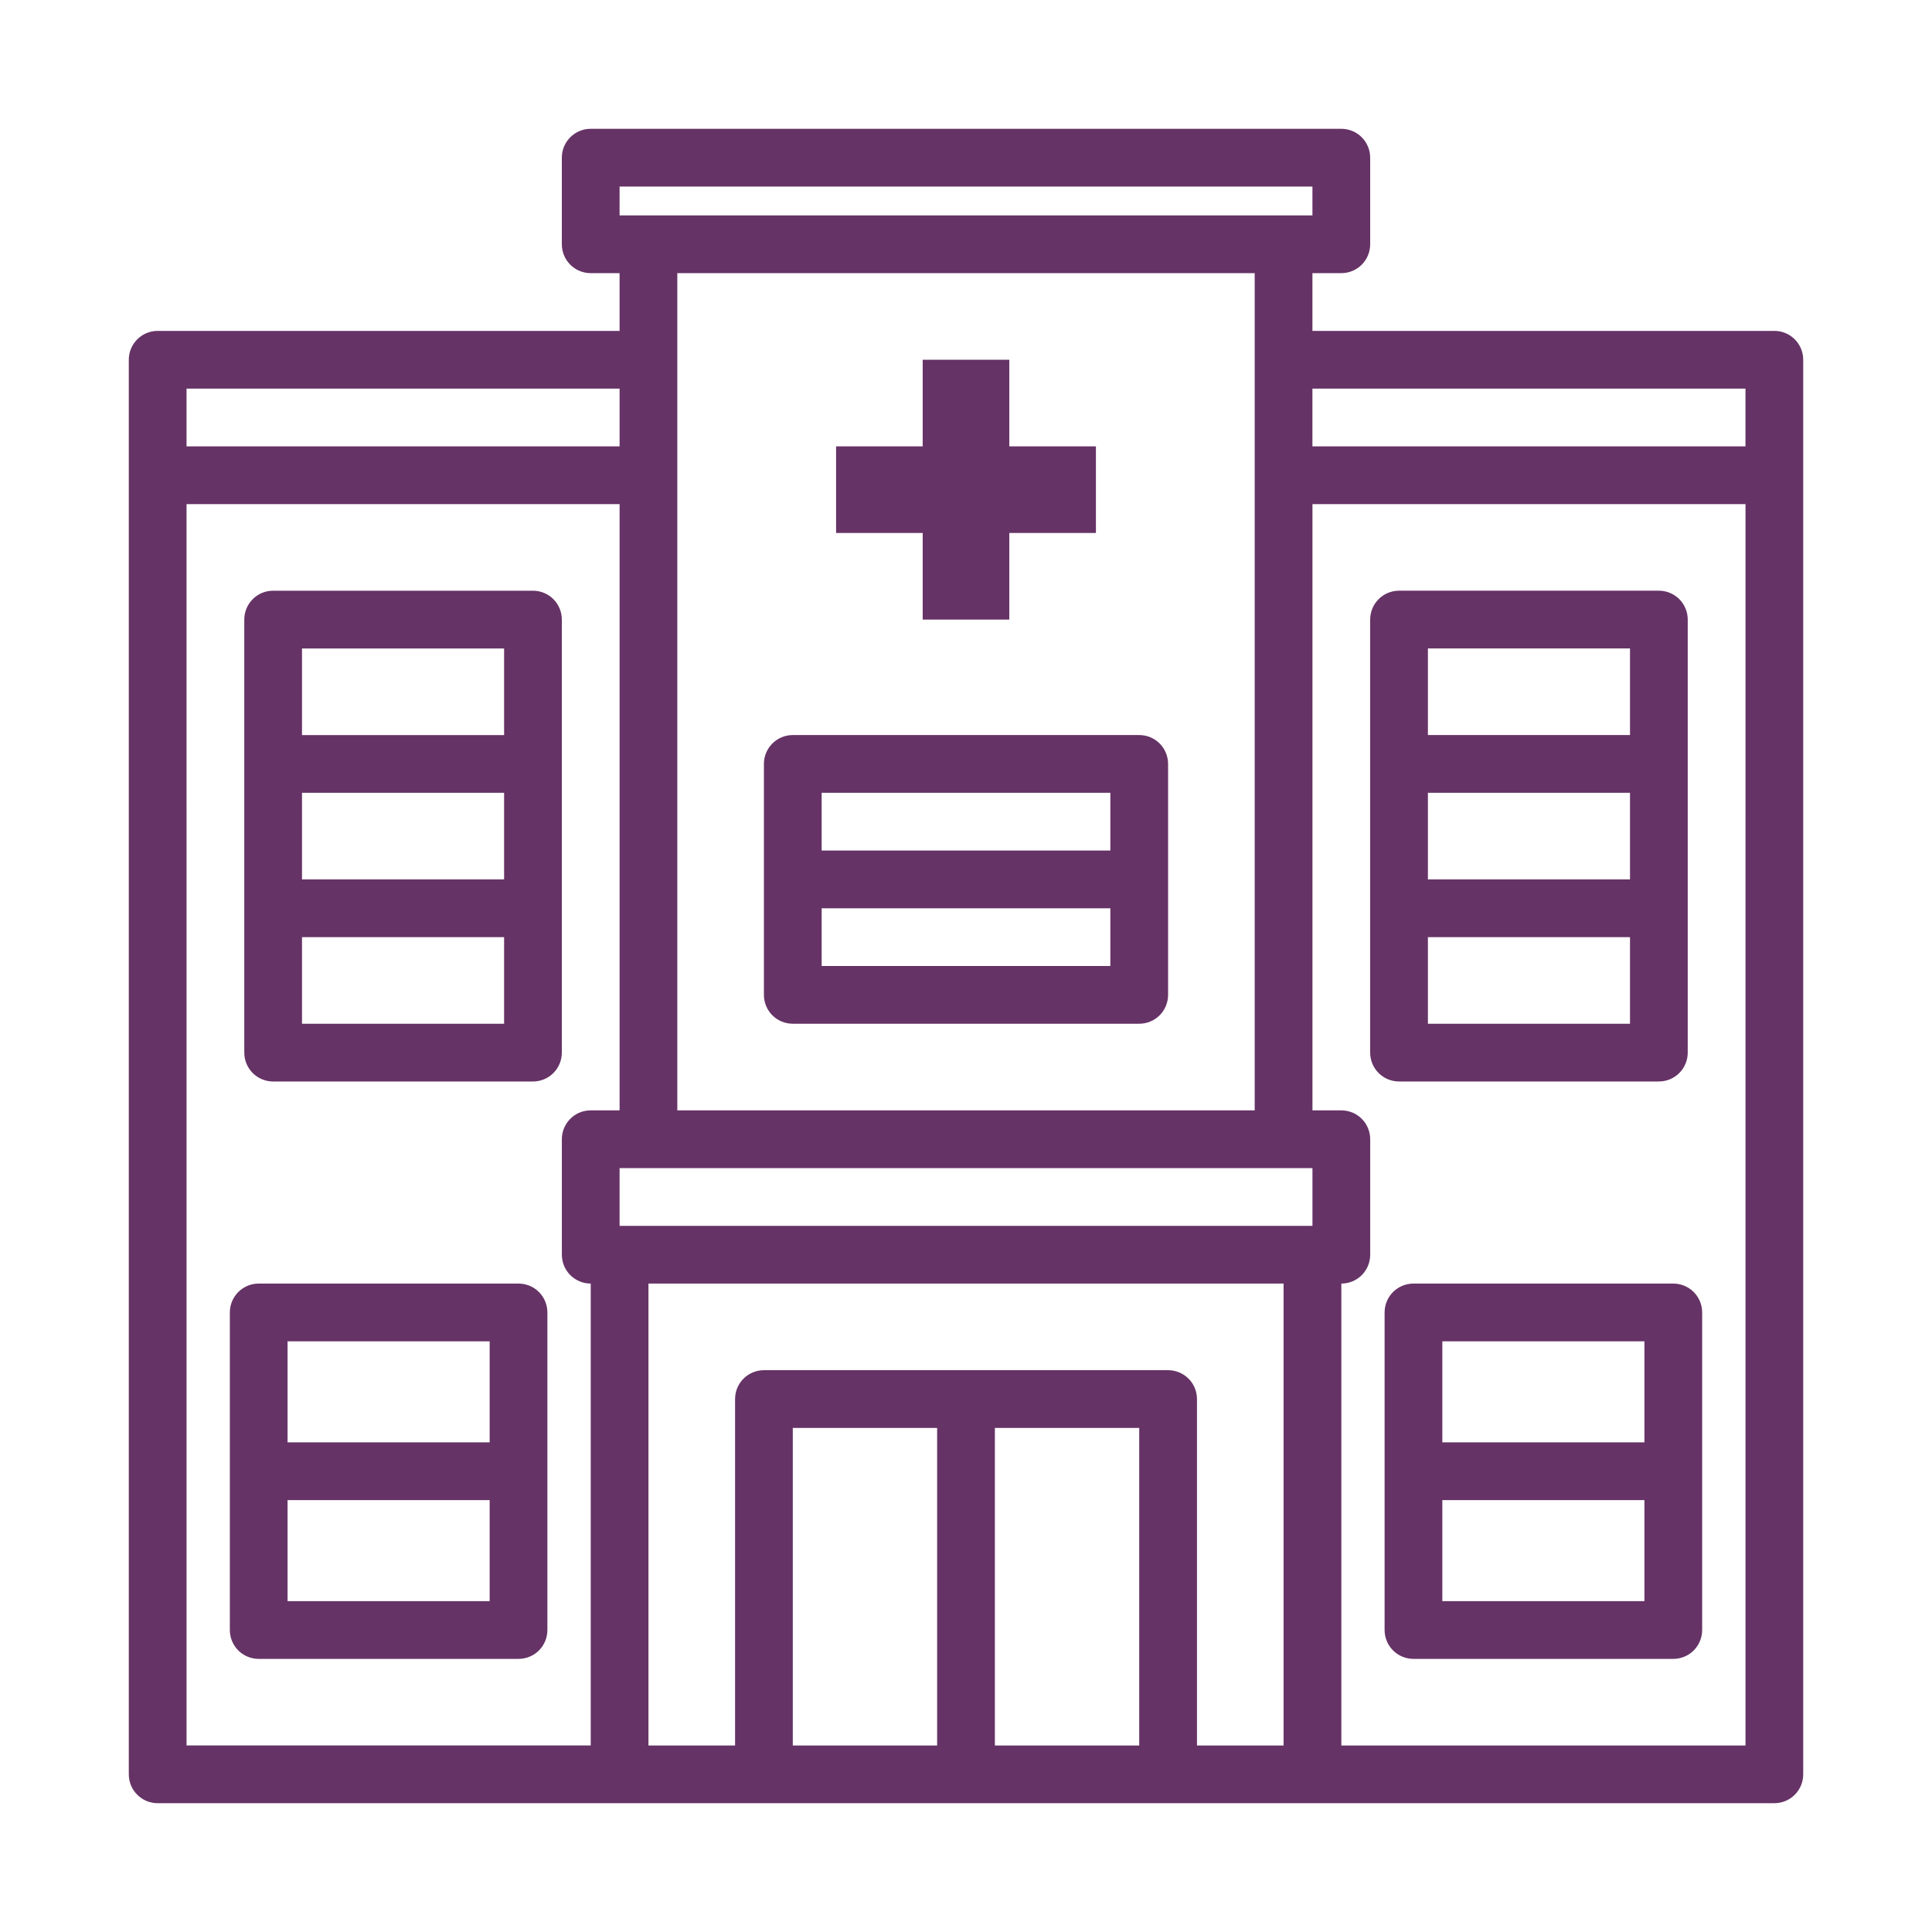<svg width="150" height="150" viewBox="0 0 150 150" fill="none" xmlns="http://www.w3.org/2000/svg">
<path d="M137.759 25.69H101.897V21.207H104.138C104.732 21.207 105.304 20.972 105.724 20.551C106.144 20.131 106.38 19.56 106.38 18.966V12.241C106.38 11.648 106.144 11.076 105.724 10.656C105.304 10.235 104.732 10 104.138 10H45.862C44.624 10 43.621 11.003 43.621 12.241V18.966C43.621 19.559 43.856 20.131 44.276 20.551C44.697 20.972 45.268 21.207 45.862 21.207H48.104V25.69H12.241C11.003 25.69 10 26.693 10 27.931V137.759C10 138.353 10.235 138.924 10.656 139.344C11.076 139.765 11.647 140 12.241 140H137.759C138.353 140 138.925 139.765 139.345 139.344C139.765 138.924 140.001 138.353 140.001 137.759V27.931C140.001 27.337 139.765 26.766 139.345 26.345C138.925 25.925 138.353 25.69 137.759 25.69ZM135.518 30.173V34.655H101.896V30.173H135.518ZM50.345 90.691H101.898V95.174H48.104V90.691H50.345ZM48.104 14.484H101.897V16.725H48.104V14.484ZM97.414 21.208V86.207H52.586V21.208H97.414ZM14.483 30.173H48.105V34.656H14.483V30.173ZM14.483 39.139H48.105V86.207H45.864C44.625 86.207 43.622 87.21 43.622 88.449V97.414C43.622 98.008 43.858 98.58 44.278 99C44.698 99.42 45.27 99.656 45.864 99.656V135.518H14.484L14.483 39.139ZM61.552 135.519V110.863H72.759V135.519H61.552ZM77.242 135.519V110.863H88.449V135.519H77.242ZM92.933 135.519V108.623C92.933 108.029 92.698 107.457 92.277 107.037C91.857 106.617 91.285 106.381 90.691 106.381H59.312C58.074 106.381 57.071 107.384 57.071 108.623V135.519H50.346V99.657H99.657V135.519L92.933 135.519ZM135.52 135.519H104.141V99.657C104.734 99.657 105.306 99.422 105.726 99.001C106.147 98.581 106.382 98.01 106.382 97.416V88.45C106.382 87.856 106.147 87.285 105.726 86.864C105.306 86.444 104.735 86.209 104.141 86.209H101.899V39.14H135.521L135.52 135.519Z" fill="#663366"/>
<path d="M43.62 70.518V48.104C43.62 47.51 43.385 46.938 42.965 46.518C42.545 46.098 41.973 45.862 41.379 45.862H21.207C19.969 45.862 18.966 46.865 18.966 48.104V81.725C18.966 82.319 19.201 82.891 19.621 83.311C20.042 83.731 20.613 83.967 21.207 83.967H41.379C41.973 83.967 42.545 83.731 42.965 83.311C43.385 82.891 43.62 82.319 43.62 81.725L43.62 70.518ZM39.138 50.346V57.07H23.447V50.346H39.138ZM39.138 68.277H23.447V61.553H39.138V68.277ZM23.447 79.484V72.76H39.138V79.484H23.447Z" fill="#663366"/>
<path d="M40.258 99.656H20.086C18.848 99.656 17.845 100.659 17.845 101.898V126.554C17.845 127.148 18.08 127.719 18.5 128.14C18.921 128.56 19.492 128.795 20.086 128.795H40.258C40.852 128.795 41.423 128.56 41.844 128.14C42.264 127.719 42.499 127.148 42.499 126.554V101.898C42.499 101.304 42.264 100.732 41.844 100.312C41.423 99.892 40.852 99.656 40.258 99.656ZM38.017 104.139V111.984H22.326V104.139H38.017ZM22.326 124.311V116.466H38.017V124.311H22.326Z" fill="#663366"/>
<path d="M108.621 83.966H128.793C129.387 83.966 129.959 83.731 130.379 83.31C130.799 82.89 131.035 82.319 131.035 81.725V48.103C131.035 47.509 130.799 46.938 130.379 46.517C129.959 46.097 129.387 45.861 128.793 45.861H108.621C108.027 45.861 107.456 46.097 107.035 46.517C106.615 46.937 106.38 47.509 106.38 48.103V81.725C106.38 82.319 106.615 82.89 107.035 83.31C107.456 83.731 108.027 83.966 108.621 83.966ZM110.863 79.483V72.759H126.553V79.483H110.863ZM110.863 61.552H126.553V68.276H110.863V61.552ZM126.553 50.345V57.069H110.863V50.345H126.553Z" fill="#663366"/>
<path d="M109.741 99.656C109.147 99.656 108.576 99.892 108.156 100.312C107.735 100.732 107.5 101.304 107.5 101.898V126.554C107.5 127.148 107.735 127.719 108.156 128.14C108.576 128.56 109.147 128.795 109.741 128.795H129.913C130.507 128.795 131.079 128.56 131.499 128.14C131.919 127.719 132.155 127.148 132.155 126.554V101.898C132.155 101.304 131.919 100.732 131.499 100.312C131.079 99.892 130.507 99.656 129.913 99.656H109.741ZM127.673 104.139V111.984H111.982V104.139H127.673ZM111.982 124.311V116.466H127.673V124.311H111.982Z" fill="#663366"/>
<path d="M71.638 48.104H78.362V41.38H85.087V34.655H78.362V27.931H71.638V34.655H64.914V41.38H71.638V48.104Z" fill="#663366"/>
<path d="M61.552 79.483H88.449C89.043 79.483 89.614 79.248 90.034 78.828C90.455 78.407 90.69 77.836 90.69 77.242V59.311C90.69 58.717 90.455 58.145 90.034 57.725C89.614 57.304 89.043 57.069 88.449 57.069H61.552C60.314 57.069 59.31 58.072 59.31 59.311V77.242C59.31 77.836 59.546 78.407 59.966 78.828C60.386 79.248 60.958 79.483 61.552 79.483ZM63.793 75V70.518H86.207V75H63.793ZM86.207 61.552V66.035H63.793V61.552H86.207Z" fill="#663366"/>
</svg>
